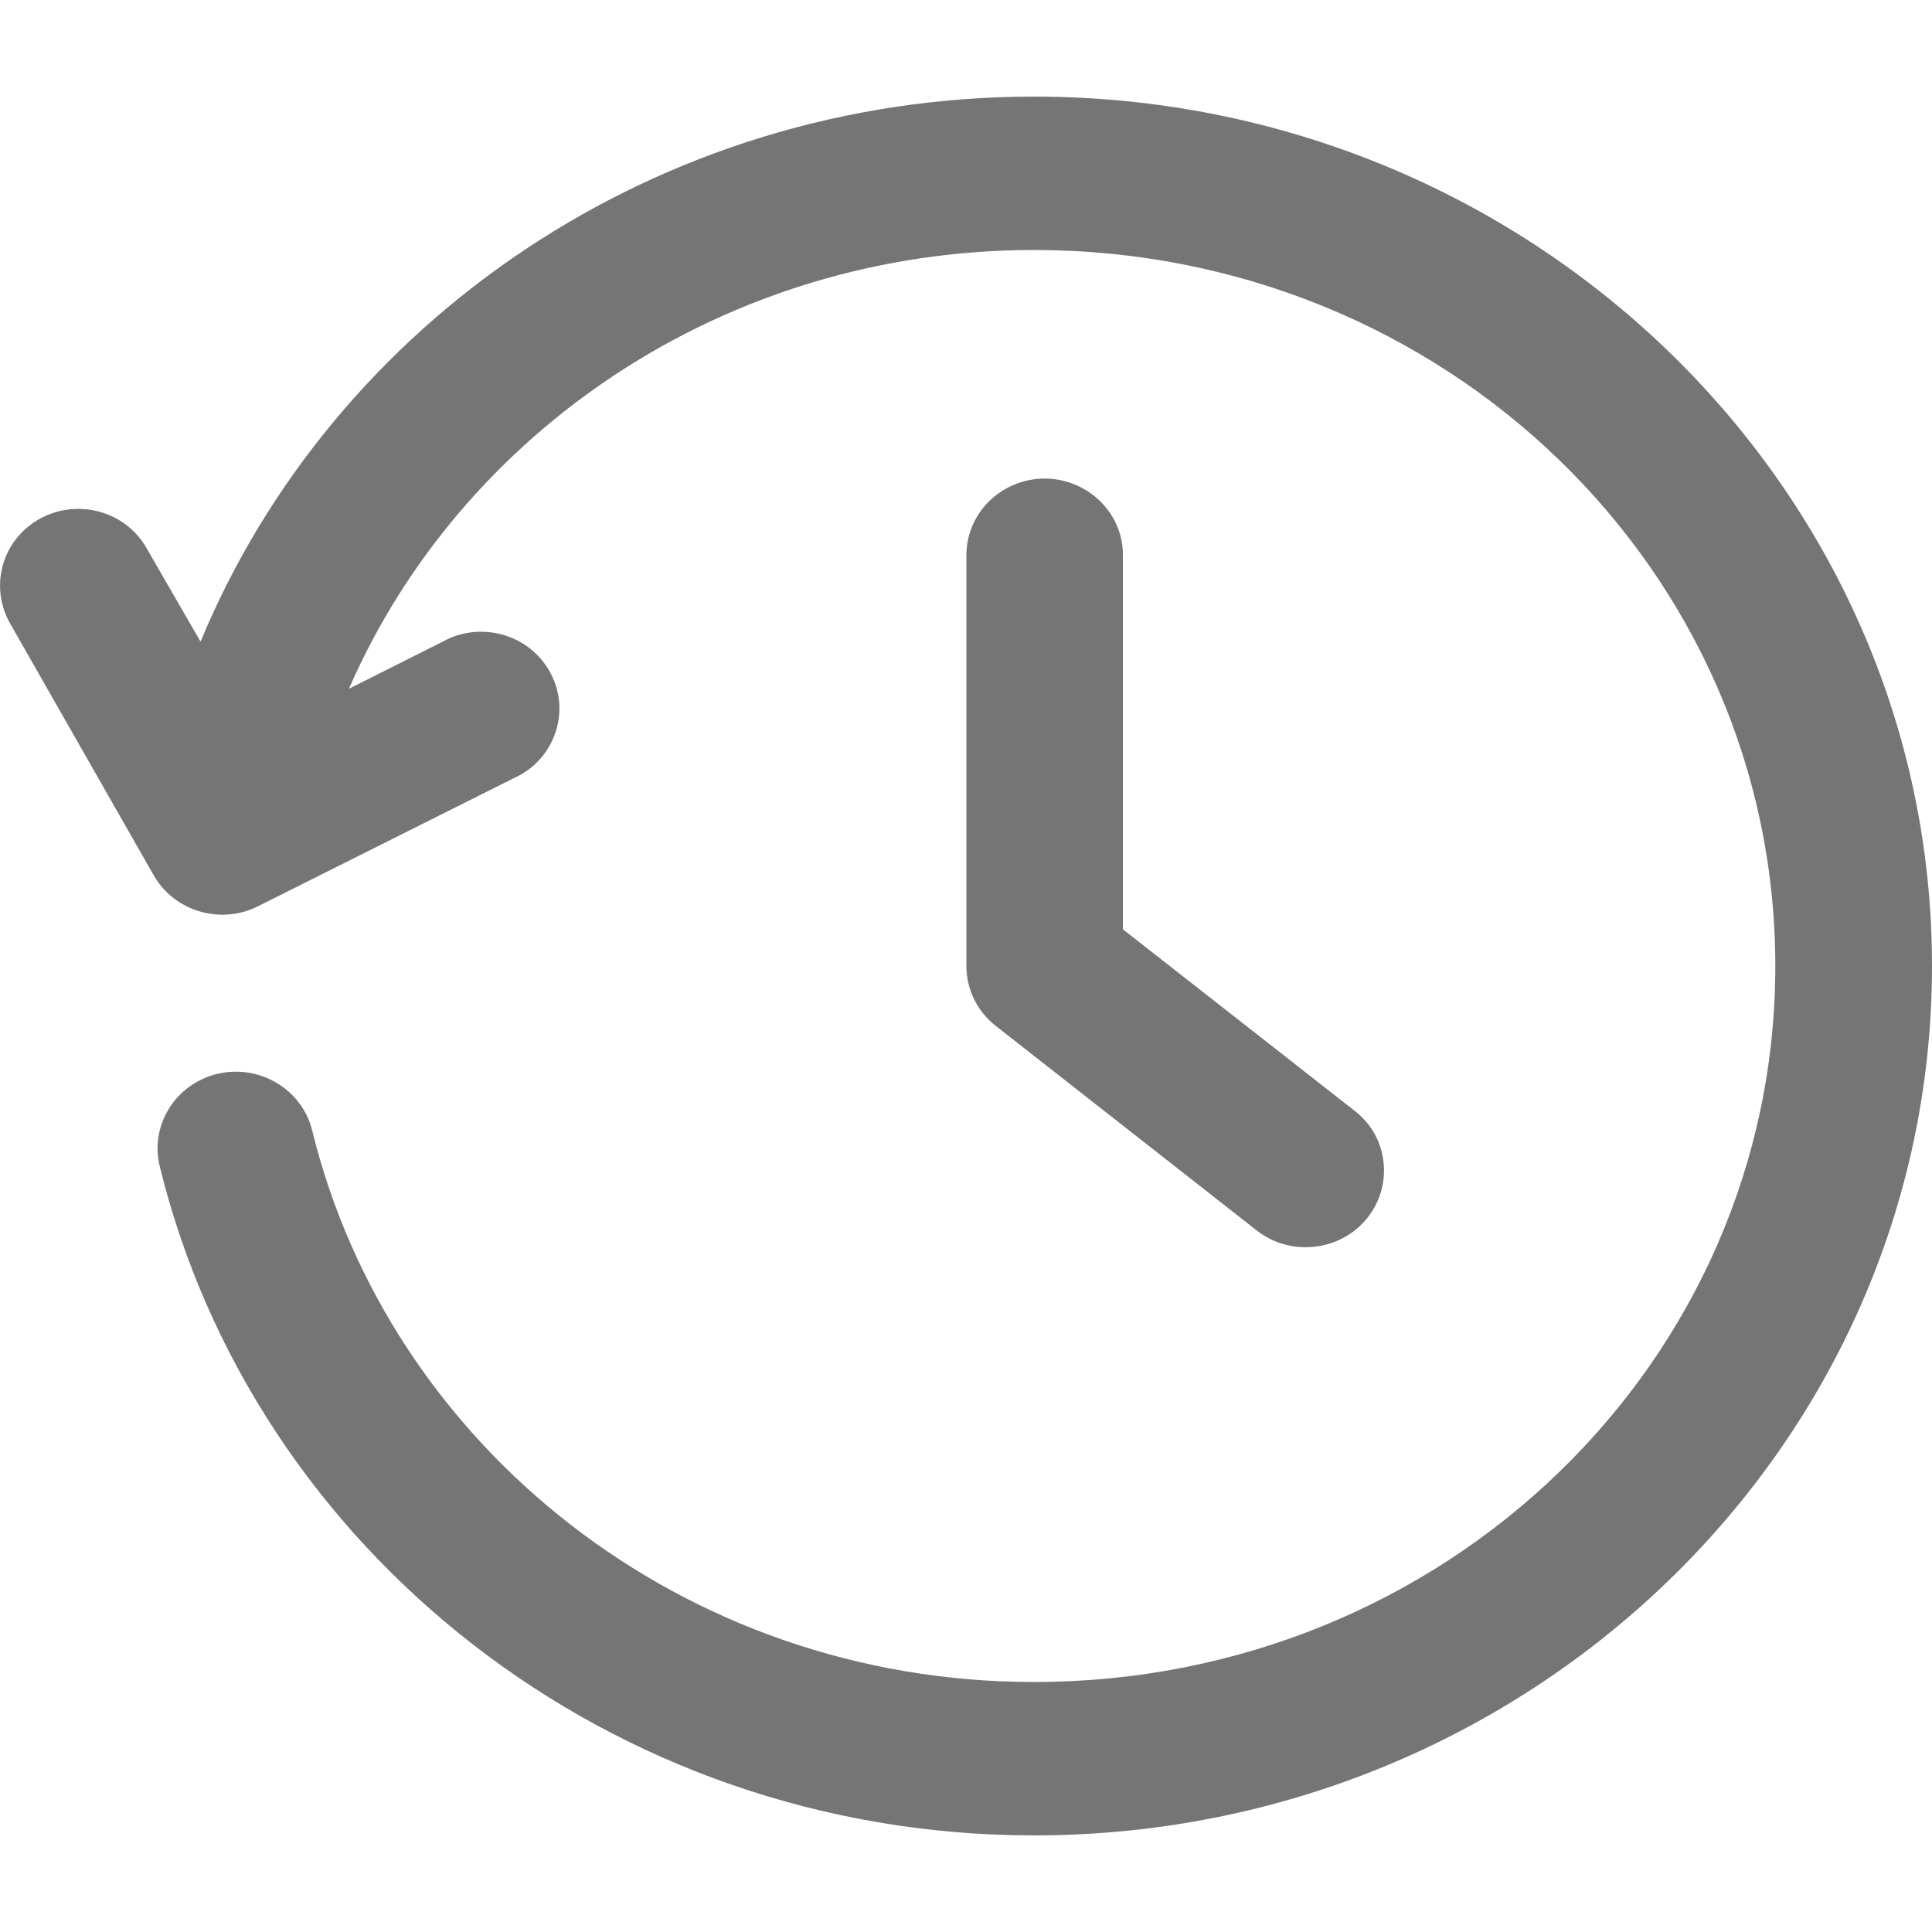 <svg width="10" height="10" viewBox="0 0 10 10" fill="none" xmlns="http://www.w3.org/2000/svg">
<path d="M5.352 0.5C3.402 0.5 1.726 1.664 1.038 3.321L0.763 2.845C0.692 2.712 0.55 2.631 0.396 2.634C0.253 2.637 0.122 2.714 0.052 2.836C-0.018 2.959 -0.017 3.108 0.054 3.23L0.797 4.533C0.905 4.719 1.144 4.788 1.337 4.69L2.659 4.028C2.76 3.983 2.837 3.9 2.873 3.797C2.909 3.696 2.902 3.583 2.851 3.487C2.801 3.39 2.713 3.318 2.608 3.287C2.502 3.256 2.388 3.267 2.292 3.321L1.806 3.565C2.387 2.234 3.754 1.294 5.352 1.294C7.48 1.294 9.189 2.952 9.189 5C9.189 7.048 7.48 8.706 5.352 8.706C3.532 8.706 2.016 7.482 1.616 5.852C1.564 5.639 1.345 5.507 1.126 5.558C0.908 5.61 0.774 5.825 0.827 6.038C1.314 8.024 3.161 9.5 5.352 9.5C7.912 9.5 10 7.484 10 5C10 2.516 7.912 0.5 5.352 0.5ZM5.403 2.477C5.295 2.478 5.192 2.522 5.116 2.598C5.041 2.674 5 2.776 5.002 2.882V5C5.002 5.121 5.058 5.235 5.154 5.31L6.505 6.369C6.589 6.435 6.696 6.465 6.803 6.453C6.91 6.442 7.008 6.389 7.075 6.307C7.142 6.225 7.173 6.119 7.161 6.015C7.15 5.91 7.096 5.814 7.011 5.749L5.812 4.81V2.882C5.815 2.775 5.773 2.671 5.695 2.595C5.618 2.519 5.513 2.476 5.403 2.477Z" fill="#757575"/>
</svg>
